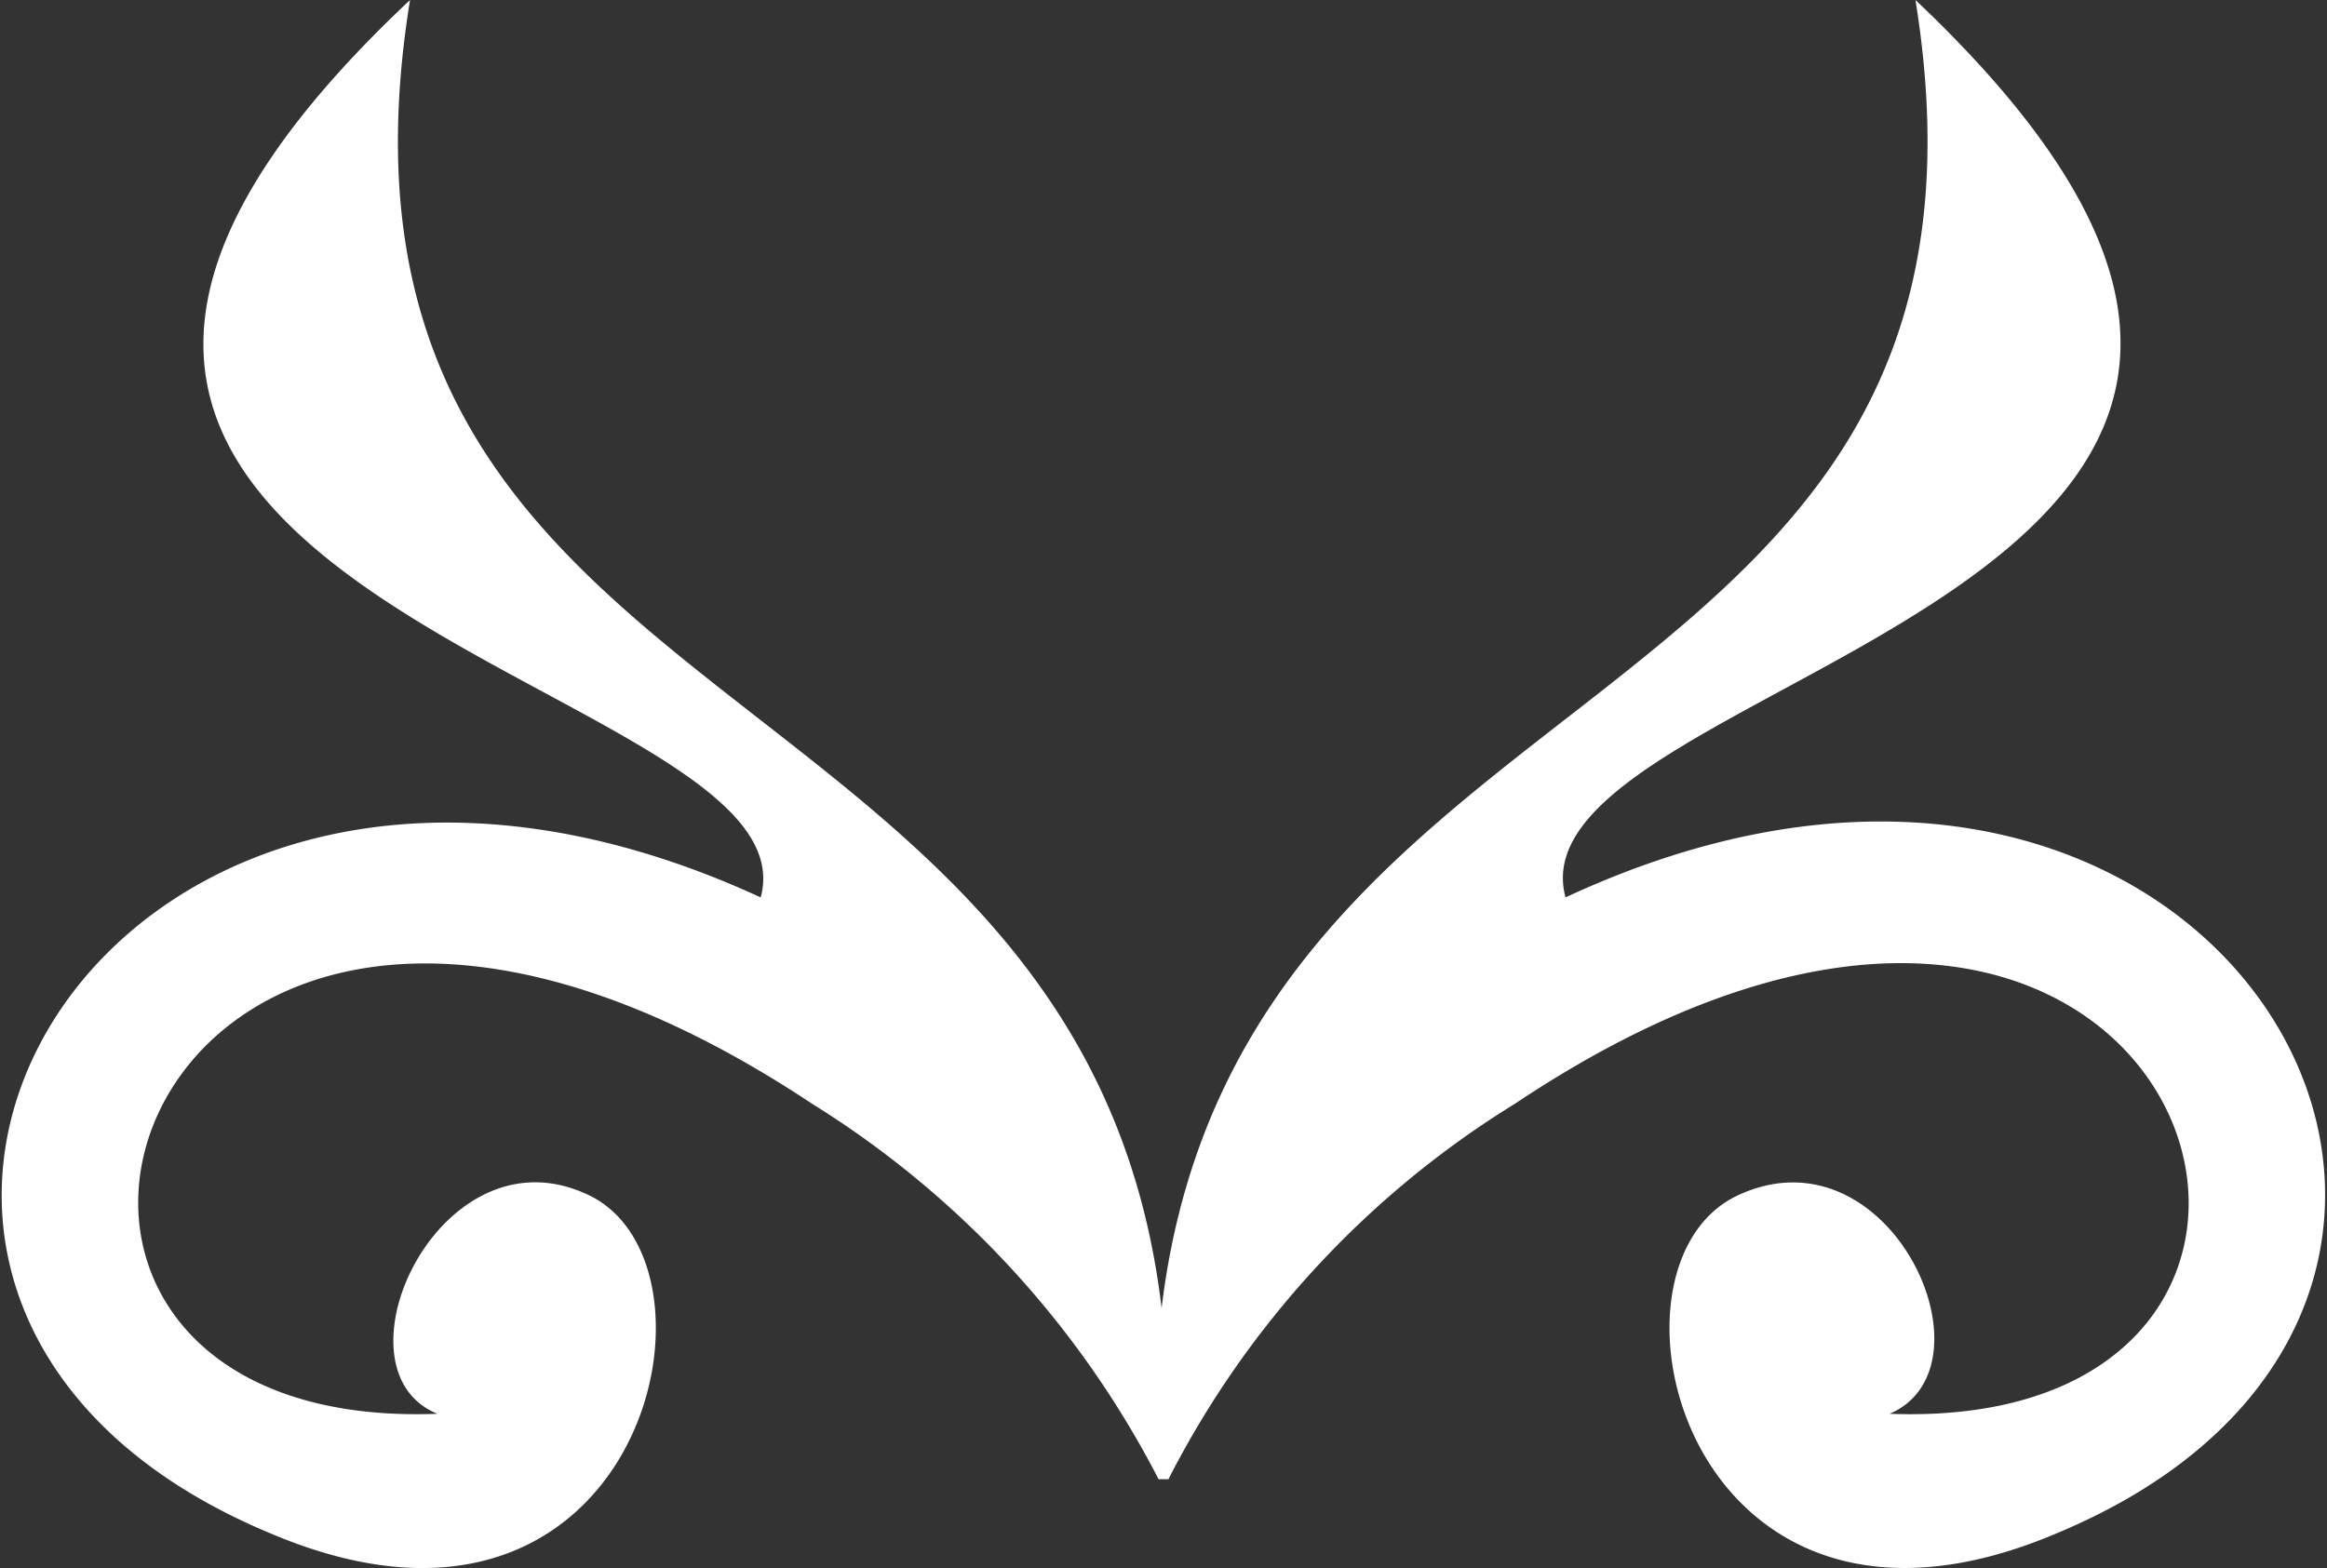 <svg xmlns="http://www.w3.org/2000/svg" viewBox="0 0 30.59 20.62"><rect x="0" y="0" width="30.59" height="20.62" fill="#333333" stroke="none"/><defs><style>.cls-1{fill:#fff;}</style></defs><title>ornamento boton</title><g id="Capa_2" data-name="Capa 2"><g id="Capa_1-2" data-name="Capa 1"><path class="cls-1" d="M15.36,19.45a12.44,12.44,0,0,1,4.56-4.94C28.8,8.58,32,18.86,24.84,18.59c1.45-.62,0-3.81-2-2.87s-.66,6.51,4.2,4.44c7.36-3.07,2.22-12.4-6.46-8.36-.81-3,12.94-3.91,4.6-11.8,1.56,9.66-8.86,8.52-9.91,17.2C14.24,8.52,3.83,9.66,5.39,0-3,7.89,10.8,8.85,10,11.8c-8.68-4-13.81,5.29-6.45,8.36,4.86,2.07,6.15-3.49,4.2-4.44S4.3,18,5.75,18.59c-7.14.27-4-10,4.92-4.08a12.6,12.6,0,0,1,4.56,4.94"/></g></g></svg>
